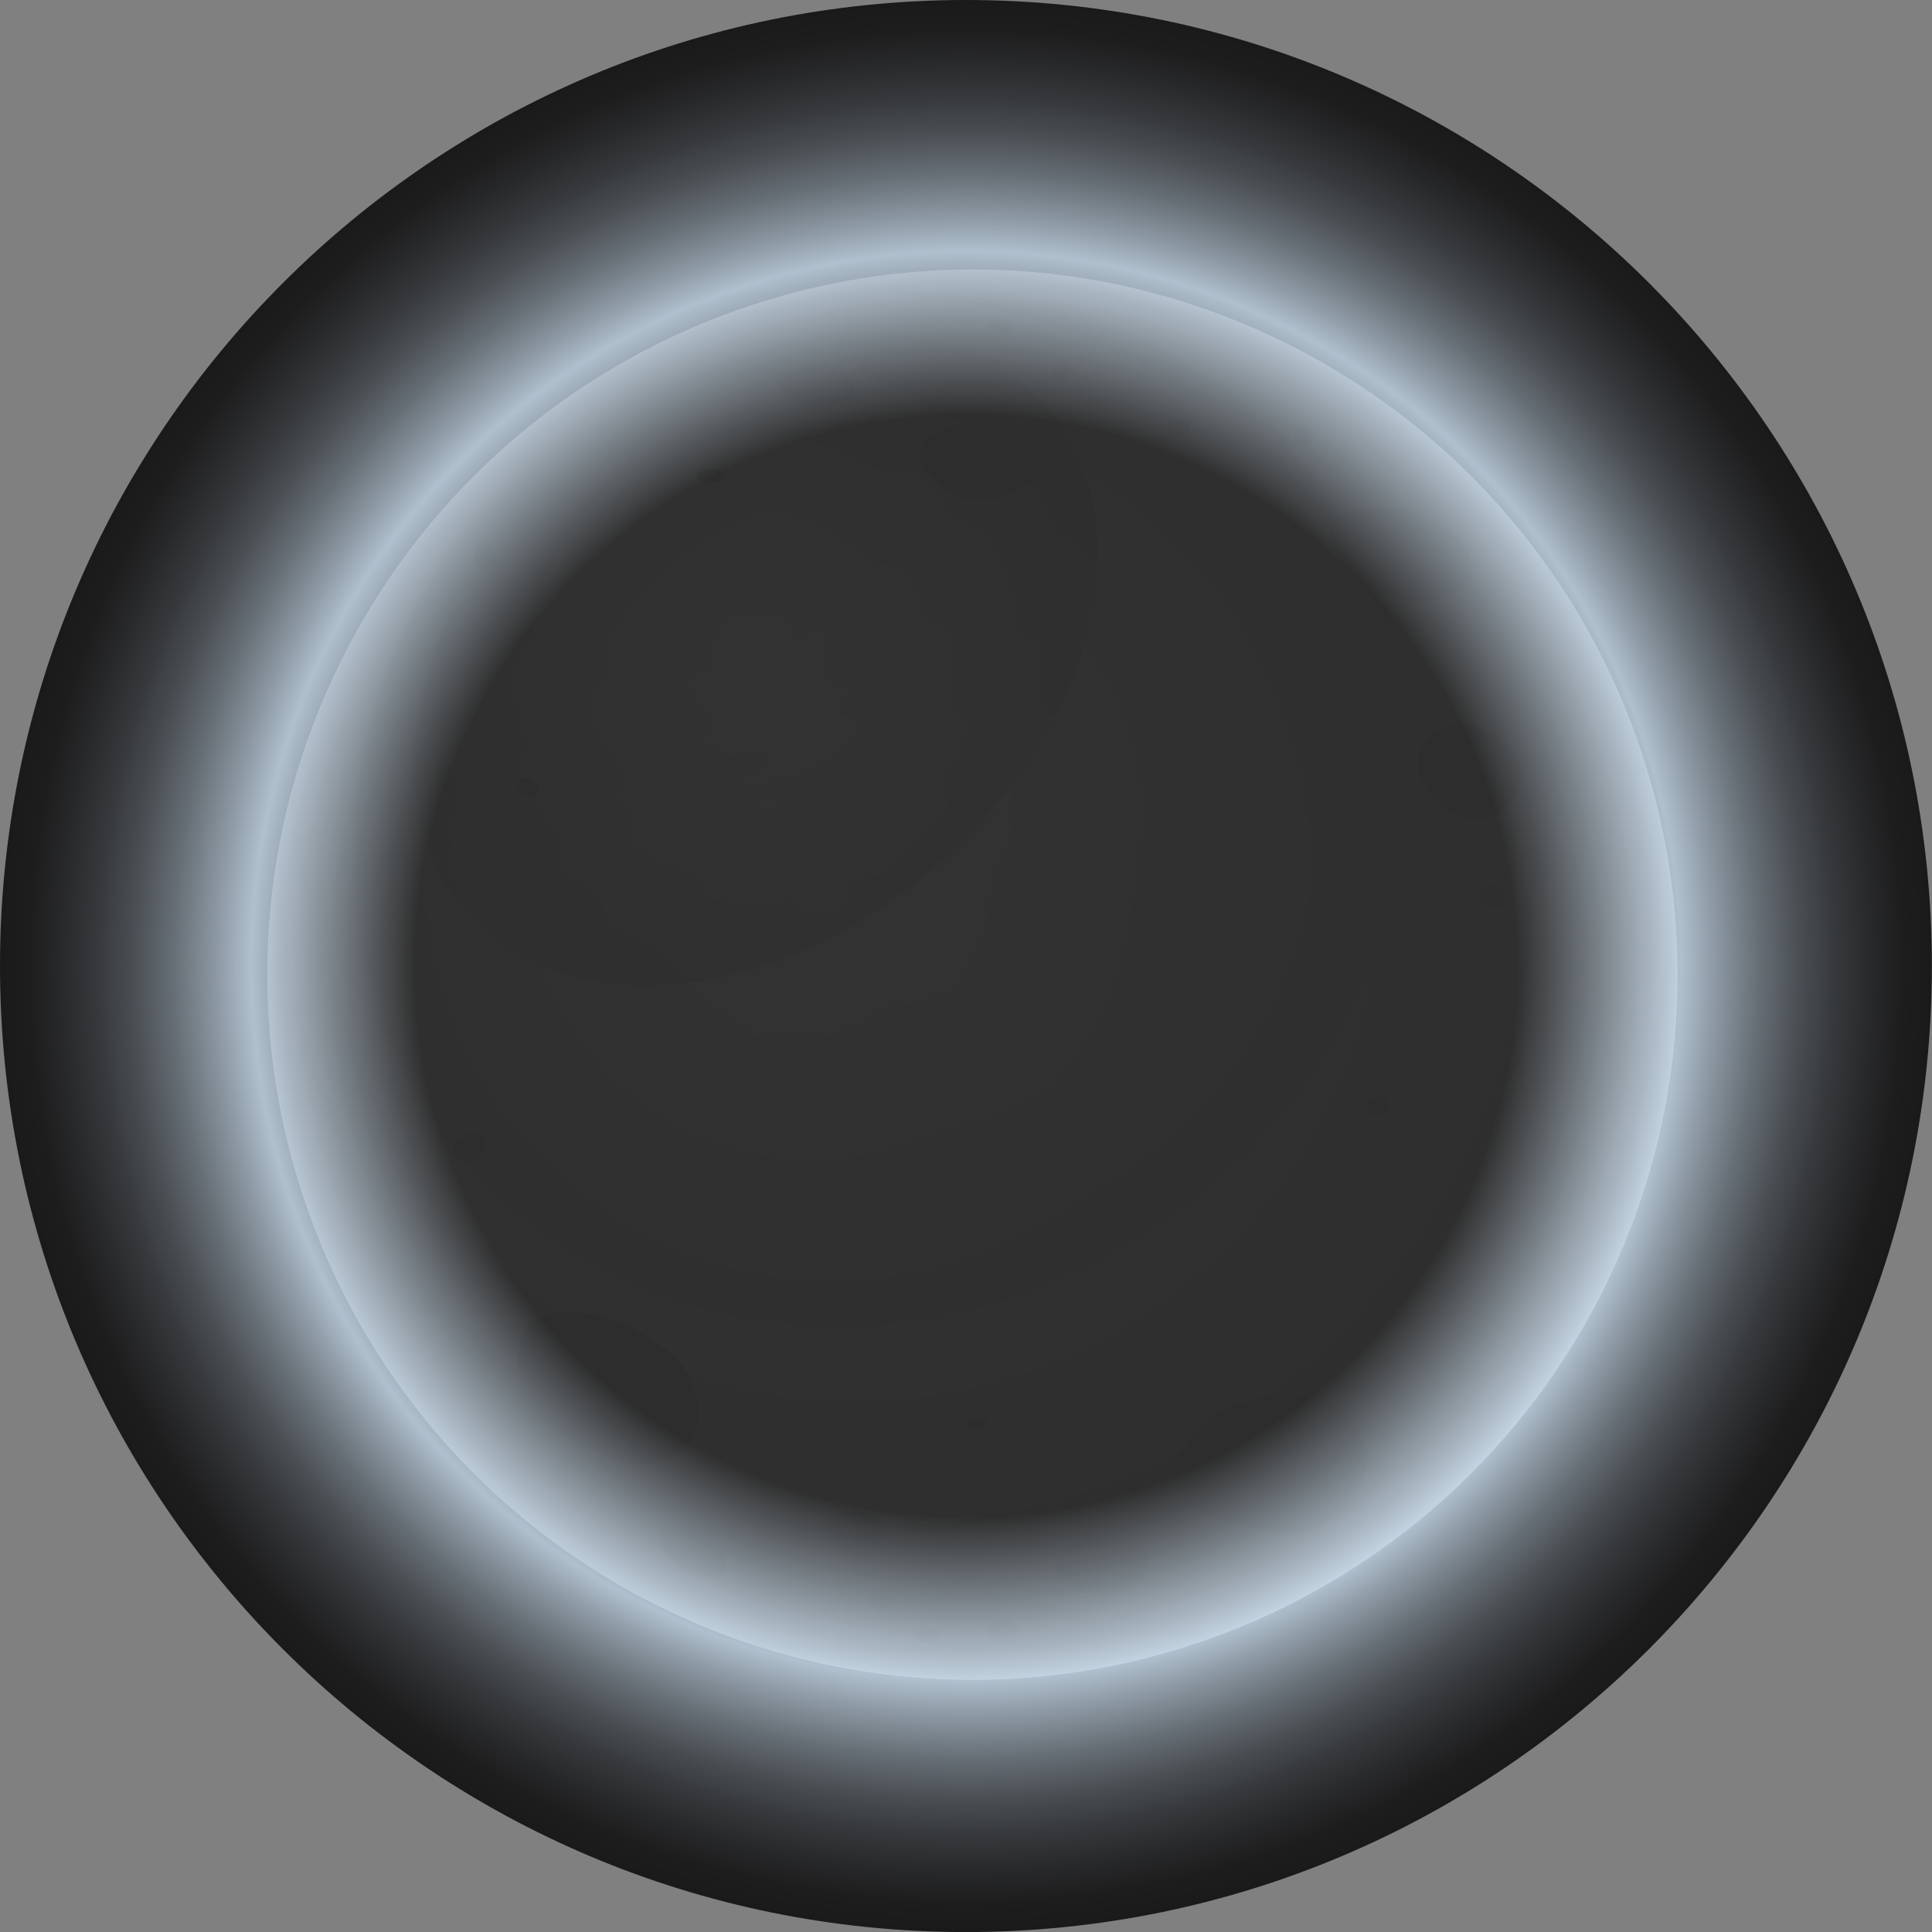 <svg xmlns="http://www.w3.org/2000/svg" xmlns:xlink="http://www.w3.org/1999/xlink" viewBox="0 0 627.04 627.06"><rect x="0" y="0" width="627.04" height="627.06" fill="#808080" stroke="none"/><defs><style>.cls-1{isolation:isolate;}.cls-2{fill:url(#radial-gradient);}.cls-3,.cls-6{opacity:0.4;mix-blend-mode:multiply;}.cls-3{fill:url(#radial-gradient-2);}.cls-4{opacity:0.3;fill:url(#radial-gradient-3);}.cls-4,.cls-5,.cls-7{mix-blend-mode:screen;}.cls-5{opacity:0.5;fill:url(#radial-gradient-4);}.cls-6{fill:#d3d3d3;}.cls-7{opacity:0.8;fill:url(#radial-gradient-5);}</style><radialGradient id="radial-gradient" cx="292.88" cy="283.51" fx="247.644" r="263.03" gradientUnits="userSpaceOnUse"><stop offset="0" stop-color="#fff"/><stop offset="0.67" stop-color="#ededed"/><stop offset="1" stop-color="#e2e2e2"/></radialGradient><radialGradient id="radial-gradient-2" cx="315.62" cy="316.34" fx="315.618" r="228.84" xlink:href="#radial-gradient"/><radialGradient id="radial-gradient-3" cx="276.88" cy="264.92" fx="276.885" r="169.8" gradientTransform="translate(31.85 -23.12) rotate(4.58)" xlink:href="#radial-gradient"/><radialGradient id="radial-gradient-4" cx="245.33" cy="213.93" fx="245.331" r="108.51" xlink:href="#radial-gradient"/><radialGradient id="radial-gradient-5" cx="313.52" cy="313.53" r="313.53" gradientUnits="userSpaceOnUse"><stop offset="0.57"/><stop offset="0.74" stop-color="#bbcfe0"/><stop offset="0.78" stop-color="#8a99a6"/><stop offset="0.82" stop-color="#606a73"/><stop offset="0.86" stop-color="#3e444a"/><stop offset="0.9" stop-color="#23262a"/><stop offset="0.94" stop-color="#101113"/><stop offset="0.97" stop-color="#040405"/><stop offset="1"/></radialGradient></defs><title>moon-101</title><g class="cls-1"><g id="Calque_2" data-name="Calque 2"><g id="Calque_1-2" data-name="Calque 1"><path class="cls-2" d="M517.56,424C458.1,535.51,319.52,577.73,208,518.28s-153.76-198-94.3-309.56S311.71,55,423.24,114.4,577,312.44,517.56,424Z"/><path class="cls-3" d="M255.39,95.52A204,204,0,0,1,458,160.32c73.67,85.21,64.31,214-20.92,287.65s-214,64.3-287.66-20.92C76.44,342.57,85,215.3,168.22,141.34c-.75.62-1.5,1.24-2.25,1.88C70.37,225.85,59.84,370.38,142.49,466S369.65,572.1,465.27,489.46s106.12-227.15,23.47-322.75A228.85,228.85,0,0,0,255.39,95.52Z"/><path class="cls-4" d="M429.8,158.06c52.85,72,31.61,177.42-47.42,235.39S196.43,440,143.59,368,112,190.61,191,132.62,377,86,429.8,158.06Z"/><path class="cls-5" d="M339.9,132.2c32.14,37.19,15.86,103.93-36.37,149.07s-120.62,51.58-152.76,14.4S134.9,191.73,187.12,146.59,307.75,95,339.9,132.2Z"/><path class="cls-6" d="M169.12,433.88c3-11.29,26.12-11.36,45.42,2.85s13.05,34.64,0,38S161.15,463.42,169.12,433.88Z"/><path class="cls-6" d="M382.06,480.63c-1.92-10.14,8.69-23.09,25.72-26.88s32.94,1.9,35.59,17.41-16.05,30.29-30.74,26.13S384.33,492.75,382.06,480.63Z"/><path class="cls-6" d="M214.36,498c2.37-8.51,21.19-2.6,21.38,8.95S211.7,507.42,214.36,498Z"/><path class="cls-6" d="M270.29,501.45c3.62,4,14.48,8.25,16.74-3.44S258.85,488.66,270.29,501.45Z"/><path class="cls-6" d="M351.39,517c8.12,1,19.49,1.46,21.19-9.46s-22.7-10.27-28-4.57S344.2,516.11,351.39,517Z"/><path class="cls-6" d="M469.49,263c5.26,4.15,21.21,5.29,23.85-9.08s-15.15-20.83-23.85-17.8S453.21,250.08,469.49,263Z"/><path class="cls-6" d="M443.62,190.29c5.9,5.19,27.92,7.94,33.14-1.52s-8.61-22.57-26.58-23.85S422.67,171.74,443.62,190.29Z"/><path class="cls-6" d="M308,159.69c7.28,5.13,28.62,1.83,30.51-10.28s-19-14.84-30.51-10.64S294.7,150.28,308,159.69Z"/><path class="cls-6" d="M257.12,129.73c8.05,3.7,19.81,2.64,20.32-3s-7.06-9.09-15.4-8.32S247.29,125.17,257.12,129.73Z"/><path class="cls-6" d="M153.78,179.31c1.06-5.8,7.19-1.13,7.56,1.89S152.28,187.64,153.78,179.31Z"/><path class="cls-6" d="M168.07,255.77c-1.87-5,6.15-3.78,6.53,0S169.51,259.57,168.07,255.77Z"/><path class="cls-6" d="M147.34,374.63c2.65,4.56,10.38,2.29,9.73-4.15S144.71,370.09,147.34,374.63Z"/><path class="cls-6" d="M135.61,425.72c1.08,1.88,6.89,3.94,7.23-2.37S133,421.16,135.61,425.72Z"/><path class="cls-6" d="M323.28,533.25c4.05,2.09,8-1.7,6.53-6.25S315,529,323.28,533.25Z"/><path class="cls-6" d="M304.54,531.55c2.7-2.92-4.55-4.07-7.38-1.9S301.13,535.24,304.54,531.55Z"/><path class="cls-6" d="M283,521.62c3.2,2.08,5.67.84,6-2S277.3,517.91,283,521.62Z"/><path class="cls-6" d="M313.91,462c-.77-1.86,7.44-2.84,6.7,0S315.33,465.4,313.91,462Z"/><path class="cls-6" d="M443.62,358.92c0-4.25,6.85-4,7.15,0S443.6,363.19,443.62,358.92Z"/><path class="cls-6" d="M480.29,291.07c-.29-4.25,7.95-4.54,8.24,0S480.57,295.33,480.29,291.07Z"/><path class="cls-6" d="M419.82,142c-.63-4.93,5.1-4.82,5.95,0S420.11,144.42,419.82,142Z"/><path class="cls-6" d="M380.06,140.32c-4.45-3.16,2.27-5.94,5.11-3.4S384.89,143.72,380.06,140.32Z"/><path class="cls-6" d="M342.29,122.42c-2.83-1.41.86-6.91,4.55-4.16S345.13,123.85,342.29,122.42Z"/><path class="cls-6" d="M321.85,106.54c-3-3.61,3.69-2.57,6-1.43S326.69,112.21,321.85,106.54Z"/><path class="cls-6" d="M371.54,117.51c-2.84-5.88,4.56-1.54,4,0S371.54,117.51,371.54,117.51Z"/><path class="cls-6" d="M322.42,118.26c-2.55-2.07,2.2-2.24,2.39-.08S322.42,118.26,322.42,118.26Z"/><path class="cls-6" d="M278.86,120.52c-1.34-1,1.77-3.41,3.39-1.57S281.3,122.29,278.86,120.52Z"/><path class="cls-6" d="M226.47,155.27c-2.59-2.08,5.1-4.73,7.94-1.89S230.44,158.49,226.47,155.27Z"/><path class="cls-7" d="M627,313.53c0,173.14-140.37,313.53-313.53,313.53S0,486.67,0,313.53,140.36,0,313.51,0,627,140.37,627,313.53Z"/></g></g></g></svg>